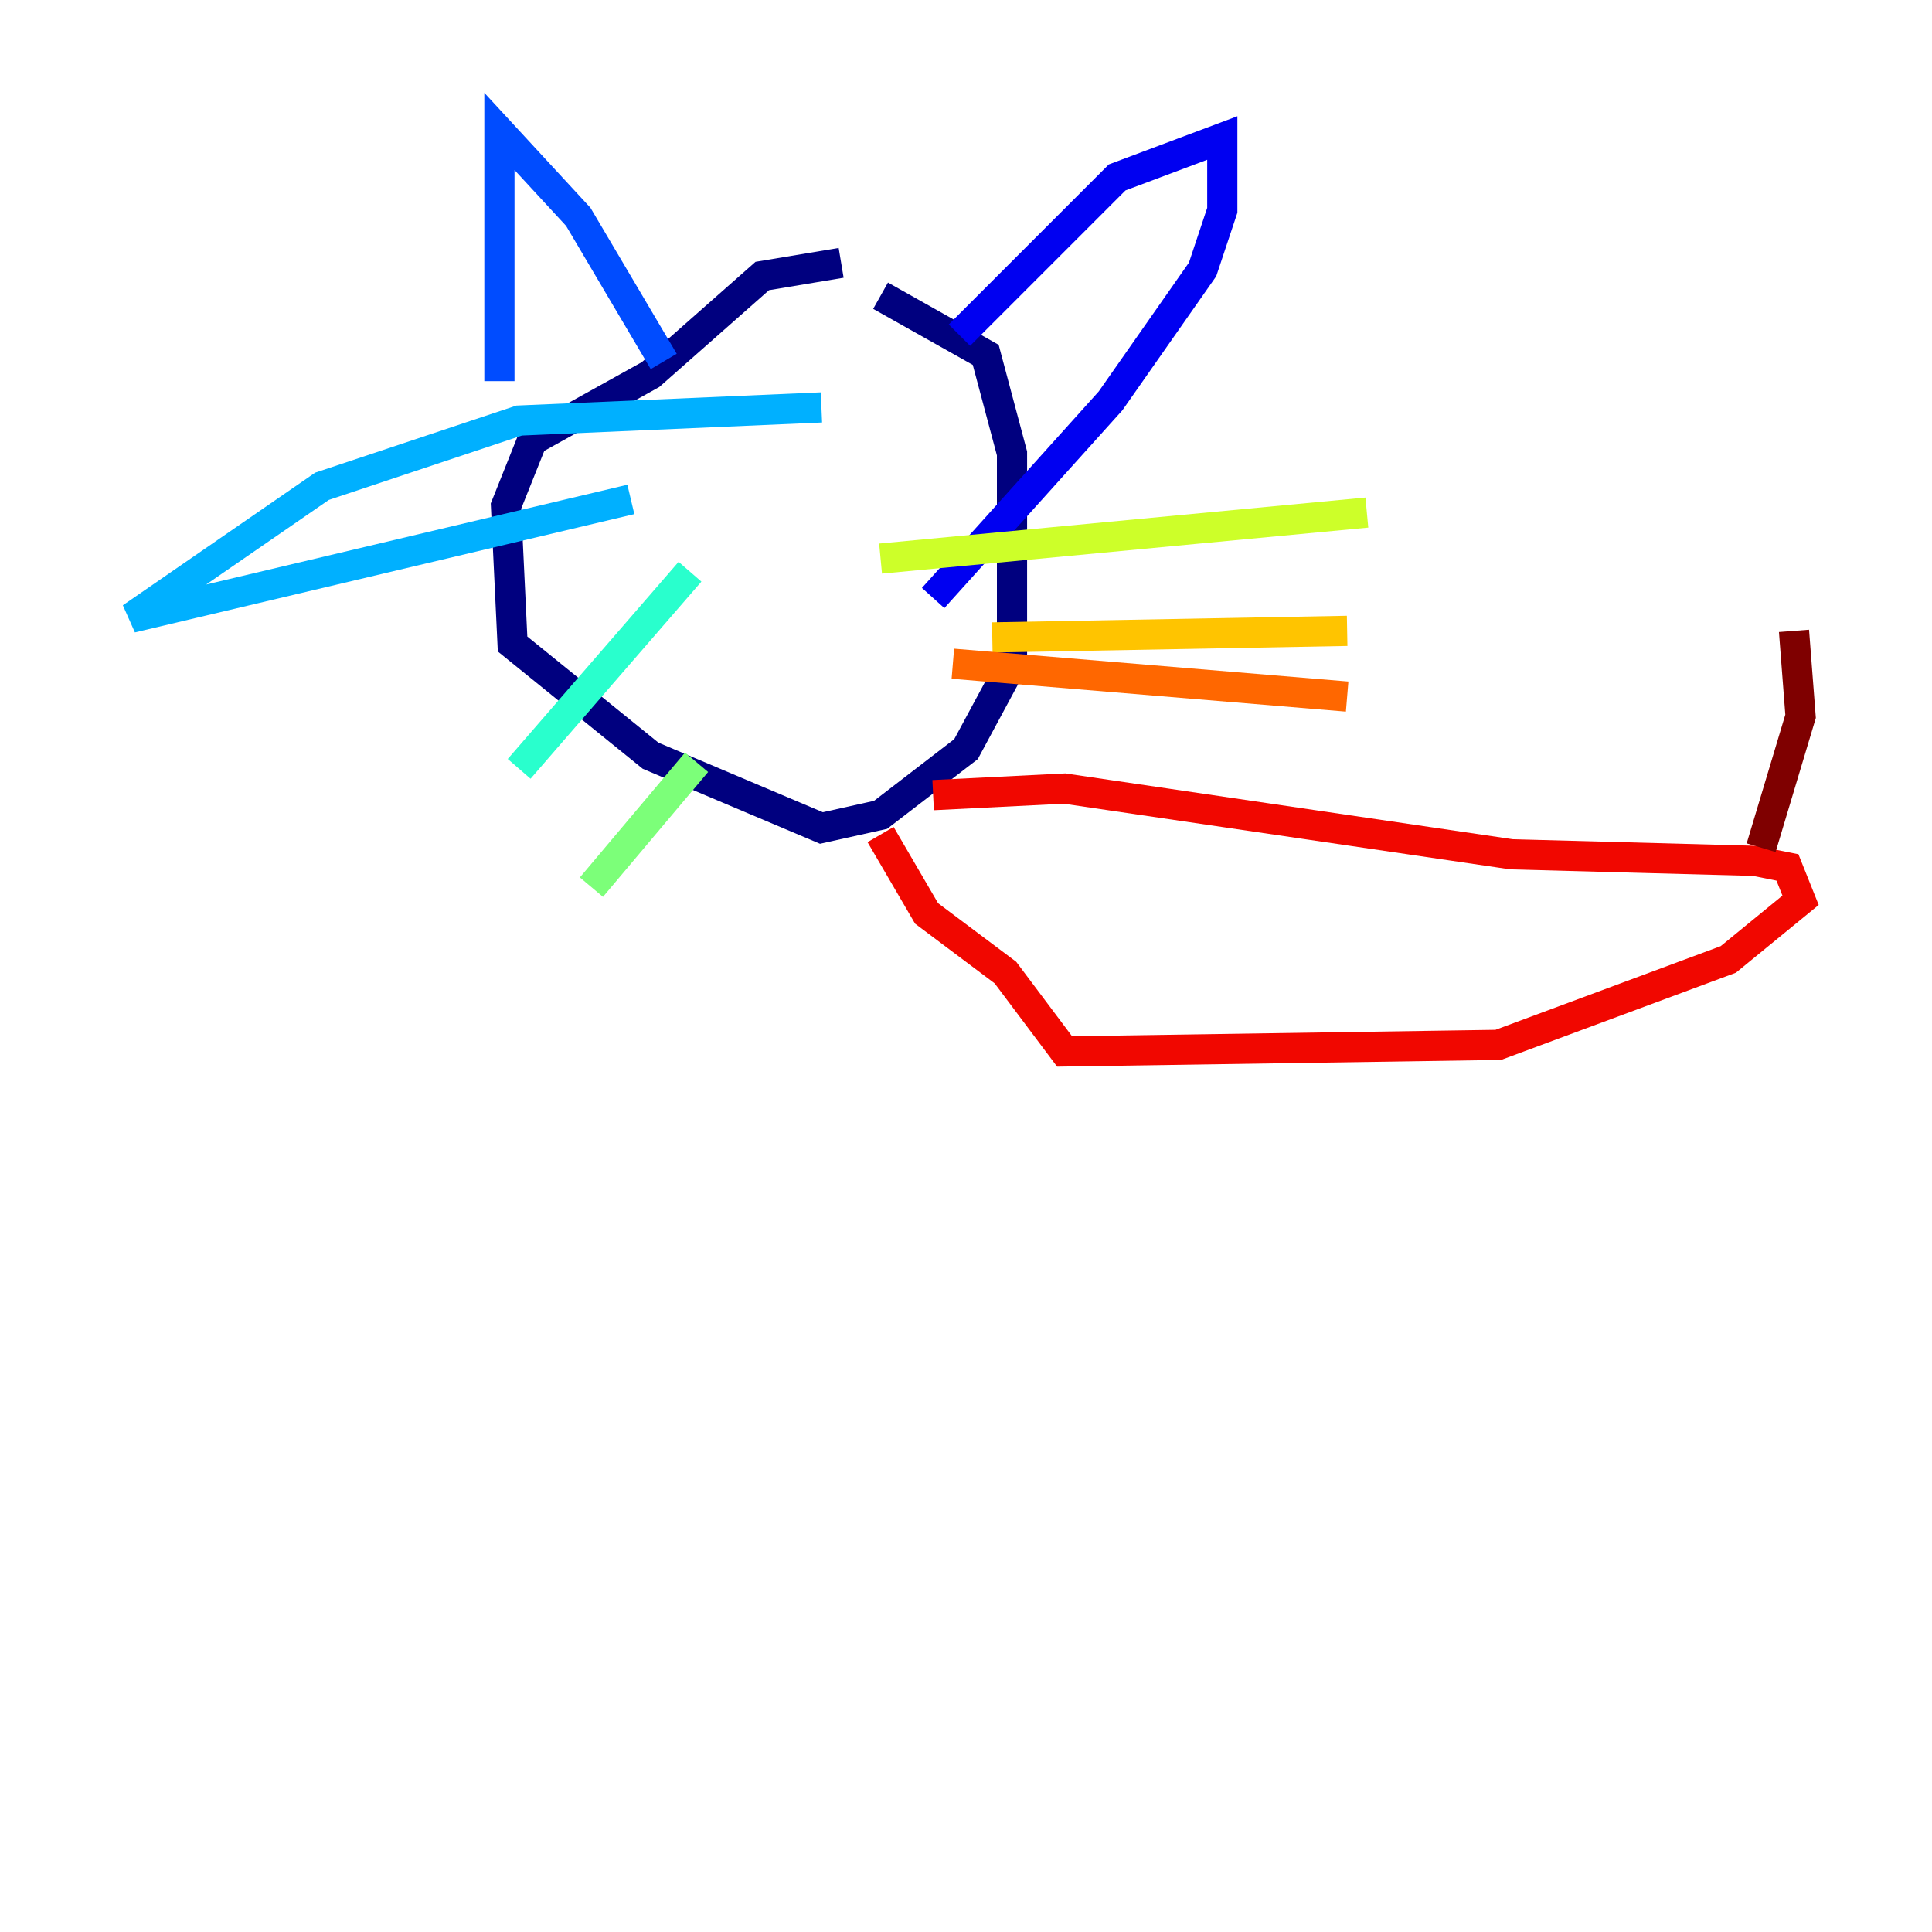 <?xml version="1.0" encoding="utf-8" ?>
<svg baseProfile="tiny" height="128" version="1.2" viewBox="0,0,128,128" width="128" xmlns="http://www.w3.org/2000/svg" xmlns:ev="http://www.w3.org/2001/xml-events" xmlns:xlink="http://www.w3.org/1999/xlink"><defs /><polyline fill="none" points="55.728,17.415 50.503,18.286 43.102,24.816 35.265,29.17 33.524,33.524 33.959,42.667 43.102,50.068 54.422,54.857 58.34,53.986 64.0,49.633 67.048,43.973 67.048,30.041 65.306,23.51 58.34,19.592" stroke="#00007f" stroke-width="2" /><polyline fill="none" points="63.565,22.204 74.014,11.755 80.98,9.143 80.98,13.932 79.674,17.85 73.578,26.558 61.823,39.619" stroke="#0000f1" stroke-width="2" /><polyline fill="none" points="33.088,25.252 33.088,8.707 38.313,14.367 43.973,23.946" stroke="#004cff" stroke-width="2" /><polyline fill="none" points="41.796,33.088 8.707,40.925 21.333,32.218 34.395,27.864 54.422,26.993" stroke="#00b0ff" stroke-width="2" /><polyline fill="none" points="45.714,37.878 34.395,50.939" stroke="#29ffcd" stroke-width="2" /><polyline fill="none" points="46.15,50.503 39.184,58.776" stroke="#7cff79" stroke-width="2" /><polyline fill="none" points="58.34,37.007 90.558,33.959" stroke="#cdff29" stroke-width="2" /><polyline fill="none" points="65.742,42.231 89.252,41.796" stroke="#ffc400" stroke-width="2" /><polyline fill="none" points="63.129,43.973 89.252,46.15" stroke="#ff6700" stroke-width="2" /><polyline fill="none" points="61.823,52.68 70.531,52.245 100.136,56.599 116.245,57.034 118.422,57.469 119.293,59.646 114.503,63.565 99.265,69.225 70.531,69.66 66.612,64.435 61.388,60.517 58.34,55.292" stroke="#f10700" stroke-width="2" /><polyline fill="none" points="116.68,56.163 119.293,47.456 118.857,41.796" stroke="#7f0000" stroke-width="2" /></svg>